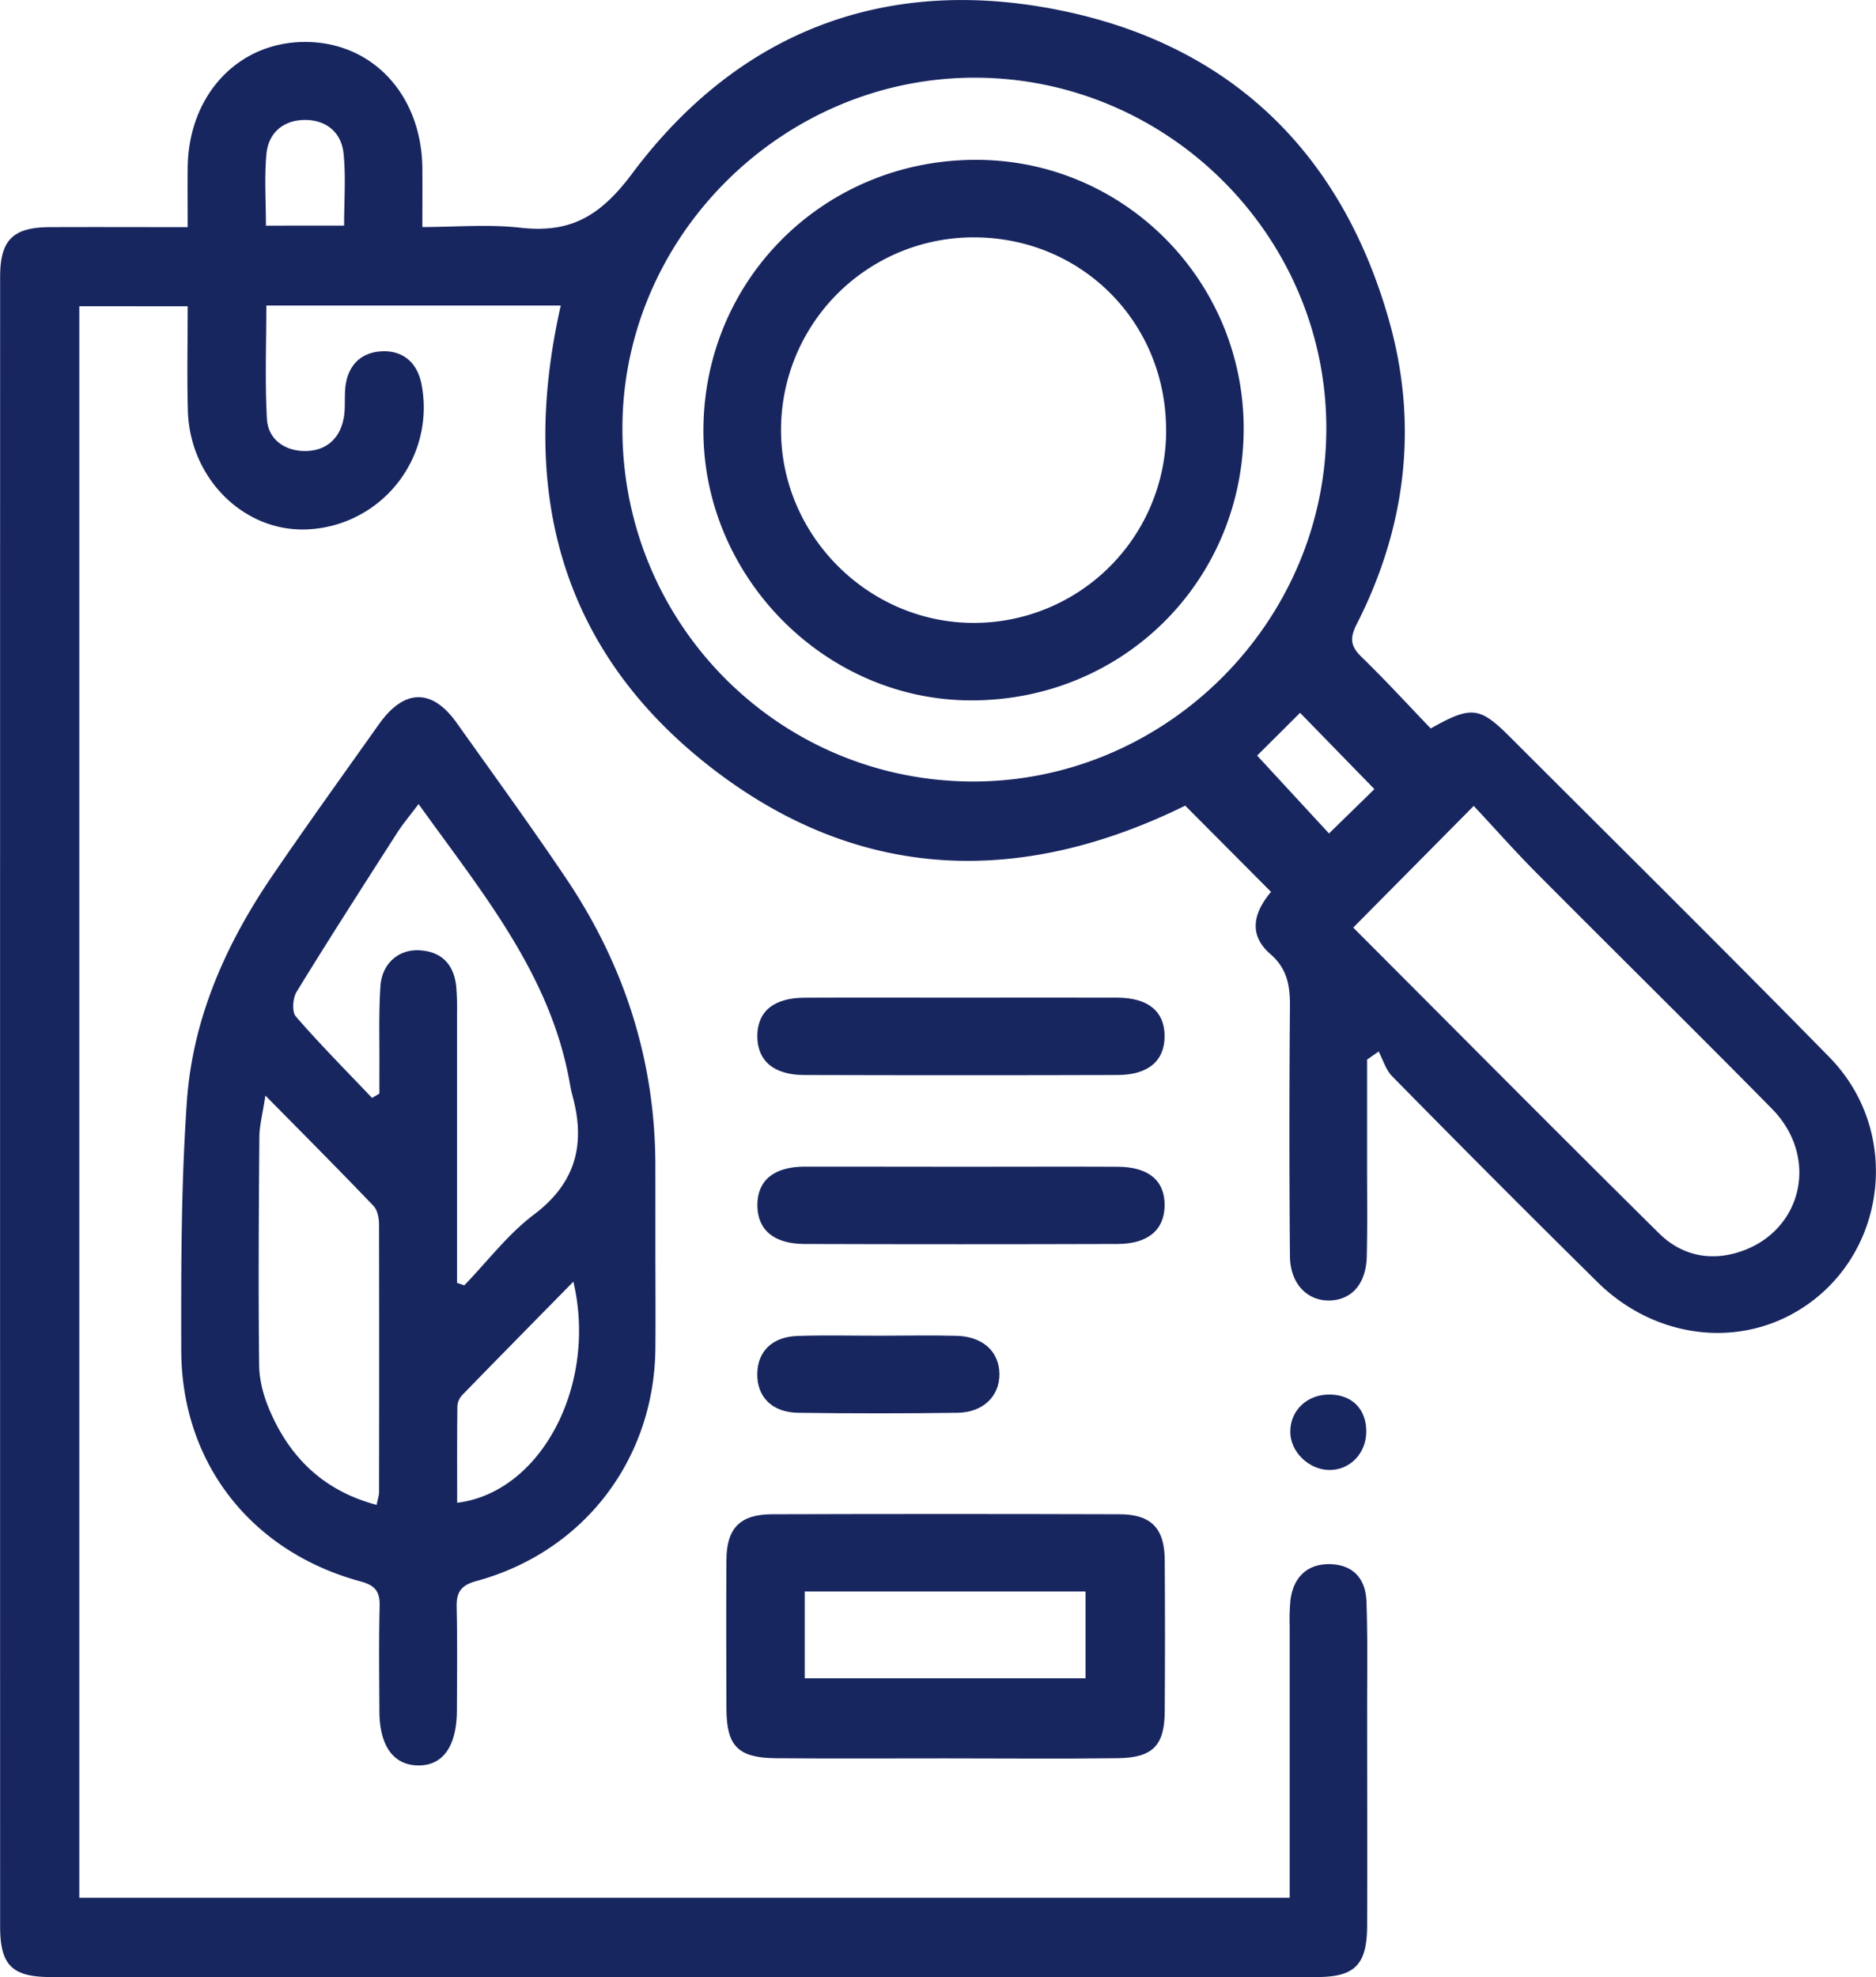 <svg id="Capa_1" data-name="Capa 1" xmlns="http://www.w3.org/2000/svg" viewBox="0 0 1025.04 1080"><defs><style>.cls-1{fill:#182660;}</style></defs><path class="cls-1" d="M333.87,166.91H173c0,21-.8,41.49.32,61.86.62,11.31,9.75,17.46,20.43,17.61,11.42.17,19.5-6.39,21.56-18.21,1-5.49.27-11.24.9-16.81,1.36-12,8.73-19.07,20.28-19.46s19.2,6.55,21.36,18.31A66.62,66.62,0,0,1,198.3,289c-35.61,3.37-67.15-26.37-68.18-64.81-.5-18.65-.09-37.31-.09-56.89H70.8v869.42H732.15v-16.43q0-66.07,0-132.15a111.13,111.13,0,0,1,.42-14c1.62-12.78,9.49-19.86,21.35-19.69,12.11.18,19.72,7.12,20.19,20.47.7,19.66.36,39.36.37,59,0,39.36.12,78.72,0,118.09-.08,21.31-6.72,28-27.55,28q-345.82.06-691.66,0c-21.18,0-27.72-6.43-27.72-27.64q-.06-450.57,0-901.14c0-20.16,7-27,27-27.15,24.32-.11,48.64,0,75.48,0,0-11.33-.09-21.85,0-32.37.36-39.86,27.59-68.91,64.4-68.79S258,52.11,258.26,92.2c.08,9.82,0,19.64,0,31.82,18.31,0,36.08-1.6,53.45.37,27.45,3.12,43.7-6.18,61.22-29.63C431.56,16.3,512.86-14,608.47,6c92.85,19.39,152.74,78.78,178.23,170,15.82,56.59,8.89,112.49-18,165.13-4,7.9-3.06,12.14,2.91,17.93,13.07,12.69,25.39,26.16,37.61,38.88,22.14-12.5,26.74-11.93,43.16,4.49C910.66,460.67,969.31,518.62,1027,577.47c41.11,41.89,30.91,111.61-19.37,139.83-34.08,19.13-77.41,12.61-107.31-16.93q-56.52-55.8-112.18-112.45c-3.46-3.51-5-9-7.37-13.51l-6.32,4.43q0,29.24,0,58.46c0,16.4.24,32.81-.18,49.2-.38,14.8-8.22,23.62-20.25,23.92-12.33.3-21.6-9.22-21.73-24.29q-.57-68.18,0-136.36c.1-11.29-1.43-20.56-10.71-28.62-12.58-10.92-8.66-23.23.4-33.94l-46.9-47.1c-89,43.76-176.44,41.91-256.47-18.82C334.5,357.44,310.61,270,333.87,166.91Zm33.69,67c-.14,106.6,85.12,192.7,191.14,193,105.74.32,193.4-87,193.48-192.81C752.26,129.18,666,42.85,560.75,42.44S367.7,128.87,367.56,233.89ZM832.73,440.25l-65.85,66.47C822.1,562,877.77,618.17,934,673.76c11.15,11,25.68,15.17,41.56,10.82,36.08-9.89,47-51.58,20.07-78.92-42.7-43.35-86.08-86-129-129.18C854.85,464.6,843.74,452,832.73,440.25Zm-617.23-317c0-13.64,1-26.65-.3-39.43C214,72.21,205.57,65.44,194,65.52s-19.85,6.92-20.94,18.6c-1.2,12.78-.27,25.76-.27,39.15ZM714.38,412.76l39.27,42.54,24.8-24.23-40.62-41.68Z" transform="translate(-27.48)"/><path class="cls-1" d="M385.58,681.82c0,18.27.16,36.53,0,54.79-.57,60.61-39.1,111.08-97.79,127.07-8.75,2.38-11,6.33-10.8,14.53.43,18.72.22,37.46.13,56.19-.08,19.74-7.79,30.37-21.54,30-13.25-.34-20.71-10.81-20.8-29.51-.09-19.2-.33-38.4.13-57.59.19-8-2.54-11.27-10.39-13.4-59.81-16.2-97.9-64.73-98-126.35-.11-45.37-.08-90.86,3.09-136.06s21.34-86,46.82-123.3c19-27.82,38.68-55.19,58.19-82.67,13.69-19.27,28.88-19.57,42.34-.71C297,423,317.4,451.05,336.74,479.76c31.91,47.39,48.8,99.69,48.83,157.11Q385.59,659.34,385.58,681.82ZM256.18,439.23c-4.83,6.47-8.71,11-11.92,16.06-18.41,28.72-36.86,57.41-54.7,86.48-2.12,3.46-2.66,10.94-.43,13.51,13.31,15.33,27.65,29.76,41.64,44.49l4-2.36c0-4.55,0-9.11,0-13.66.11-15-.42-30,.57-45,.82-12.46,10-20.29,21.4-19.62,12.09.71,18.69,7.73,20,19.59a147.13,147.13,0,0,1,.46,15.44q0,66.06,0,132.12v14.49l3.95,1.39c12.59-13,23.79-27.92,38.09-38.69,23.12-17.43,28.25-38.76,21-65.06-.74-2.7-1.2-5.48-1.71-8.23C327.75,531.68,290.79,487.47,256.18,439.23Zm-83.7,159.24c-1.6,10.61-3.25,16.6-3.29,22.6-.31,41.62-.59,83.25-.11,124.87.1,8.18,2.46,16.81,5.71,24.41,11.15,26.09,29.74,44.1,58.49,51.74.66-3.42,1.32-5.22,1.32-7q.12-73,0-145.94c0-3.51-.77-8-3-10.35C213,639.33,194,620.28,172.48,598.47ZM277.27,820.92c45.88-5.59,76.8-64.36,63.49-120.77-20.72,21.09-40.65,41.3-60.43,61.64a10,10,0,0,0-2.93,6.1C277.17,785.51,277.27,803.13,277.27,820.92Z" transform="translate(-27.48)"/><path class="cls-1" d="M544.13,960.54c-30.91,0-61.82.18-92.73-.08-20.66-.17-26.93-6.61-27-26.94-.11-27.16-.17-54.33,0-81.49.13-17.28,7.47-24.78,24.94-24.83q94.83-.29,189.68,0c17.4,0,24.74,7.6,24.86,24.88q.29,41.45,0,82.89c-.11,18.55-6.52,25.23-25.62,25.48C606.89,960.84,575.51,960.55,544.13,960.54ZM467.2,916.83H620.61V869.41H467.2Z" transform="translate(-27.48)"/><path class="cls-1" d="M552.53,545c28.54,0,57.08-.1,85.61,0,16.73.08,25.66,7.56,25.68,21s-8.89,21.2-25.63,21.25q-85.62.25-171.23,0c-16.76,0-25.68-7.81-25.68-21.22s8.86-20.92,25.63-21C495.45,544.89,524,545,552.53,545Z" transform="translate(-27.48)"/><path class="cls-1" d="M554,637.36c28.07,0,56.14-.12,84.2,0,16.85.09,25.69,7.56,25.63,21s-9,21.14-25.7,21.19q-85.61.27-171.2,0c-16.76-.06-25.64-7.85-25.62-21.26s8.89-20.88,25.69-21C496,637.26,525,637.37,554,637.36Z" transform="translate(-27.48)"/><path class="cls-1" d="M508.1,729.67c14,0,28.07-.31,42.09.06,14.35.39,23.23,8.62,23.36,20.8s-8.9,21.05-22.94,21.24q-43.49.6-87,0c-14.4-.22-22.59-8.76-22.35-21.48.24-12.12,8.18-20,21.93-20.49C478.16,729.3,493.13,729.69,508.1,729.67Z" transform="translate(-27.48)"/><path class="cls-1" d="M774,782.29c-.11,11.61-8.8,20.65-19.9,20.72-11.43.07-21.75-10-21.63-21.08.13-11.78,9.55-20.43,21.93-20.12C766.56,762.1,774.15,770,774,782.29Z" transform="translate(-27.48)"/><path class="cls-1" d="M707,236.32c-1.24,83.14-68.13,147.74-151.42,146.25-79.16-1.42-144.49-69-143.75-148.67.77-82.81,67.72-147.76,151.1-146.57C643.6,88.47,708.23,155.32,707,236.32Zm-42.37-1.66c-.16-58.87-46.32-105-105.12-105A105.2,105.2,0,0,0,454.23,234.88c0,57.76,47.84,105.51,105.53,105.4A105.09,105.09,0,0,0,664.66,234.66Z" transform="translate(-27.48)"/></svg>